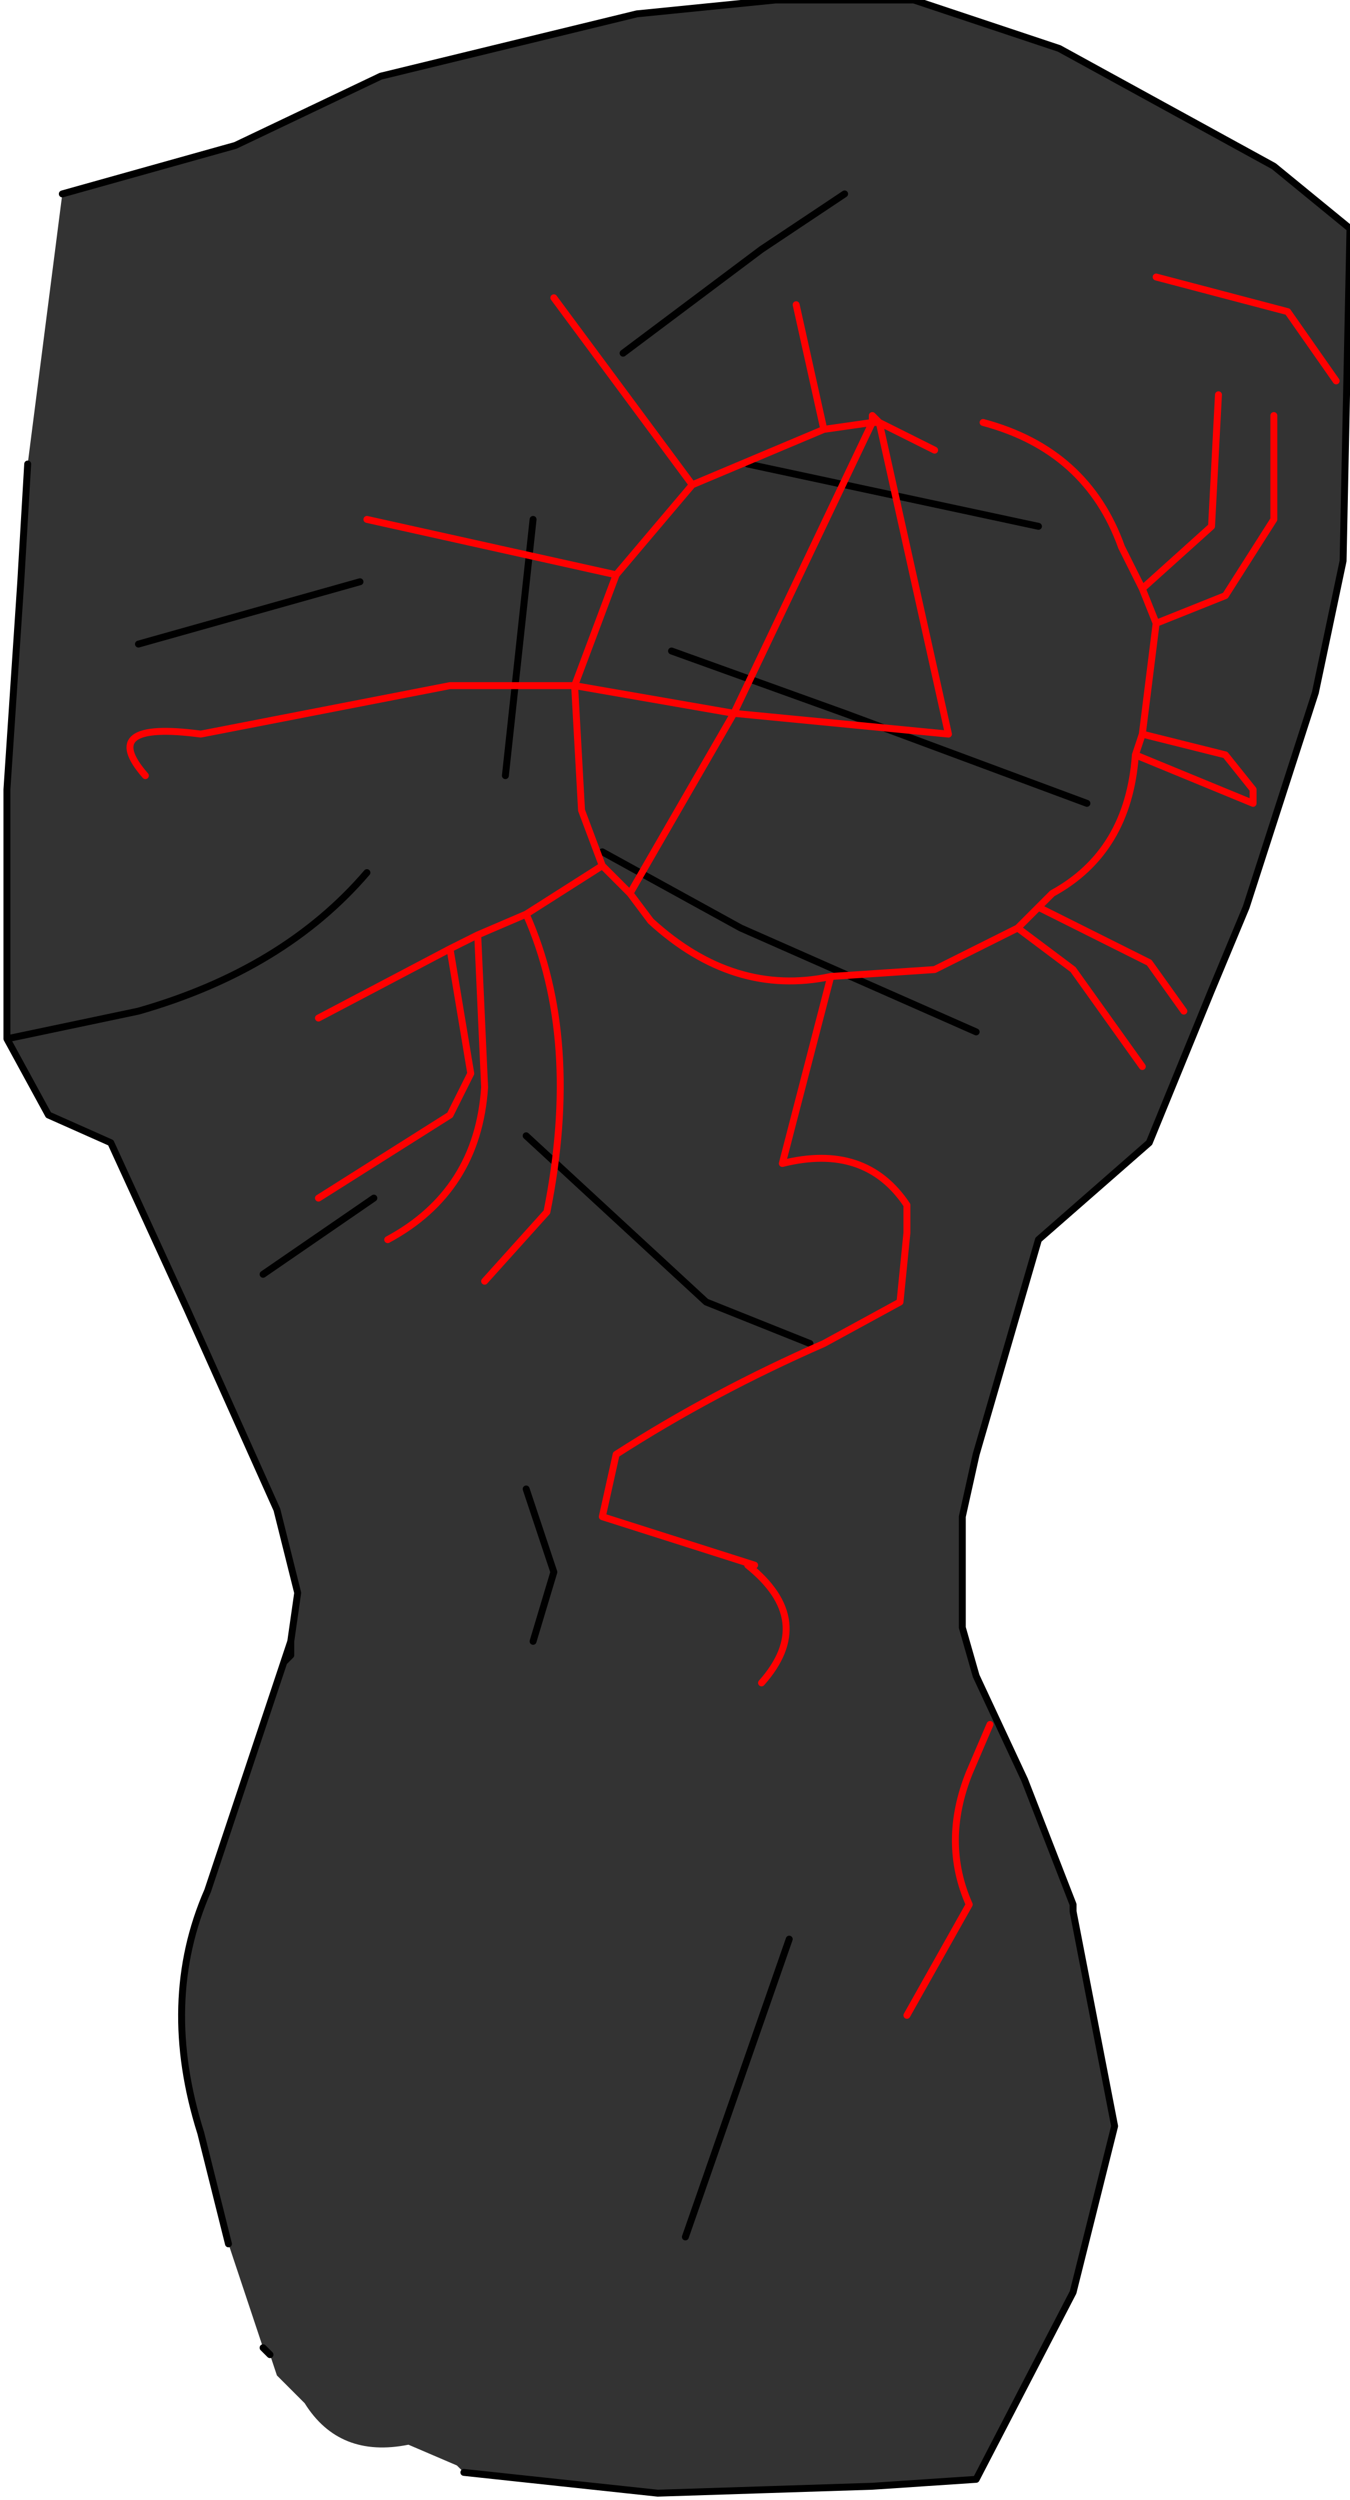 <?xml version="1.0" encoding="UTF-8" standalone="no"?>
<svg xmlns:xlink="http://www.w3.org/1999/xlink" height="18.05px" width="9.75px" xmlns="http://www.w3.org/2000/svg">
  <g transform="matrix(1.0, 0.0, 0.0, 1.0, -0.45, 0.05)">
    <path d="M0.9 1.35 L2.15 1.0 3.2 0.5 5.05 0.05 6.05 -0.05 7.05 -0.05 8.1 0.3 9.65 1.15 10.2 1.6 10.15 4.0 9.95 4.95 9.45 6.5 9.2 7.1 8.75 8.2 7.95 8.9 7.5 10.45 7.4 10.9 7.4 11.7 7.5 12.05 7.85 12.8 8.2 13.7 8.2 13.75 8.5 15.3 8.2 16.5 7.5 17.85 6.75 17.9 5.2 17.95 3.8 17.8 3.75 17.75 3.4 17.6 Q2.9 17.7 2.65 17.3 L2.45 17.1 2.4 16.95 2.35 16.9 2.1 16.15 1.9 15.35 Q1.6 14.4 1.95 13.6 L2.5 11.95 2.55 11.8 2.6 11.45 2.45 10.85 1.8 9.4 1.25 8.2 0.8 8.0 0.5 7.45 0.5 5.65 0.6 4.15 0.65 3.3 0.9 1.35 M5.4 16.1 L6.15 13.95 5.4 16.1 M6.3 9.65 L5.55 9.35 4.25 8.15 5.55 9.35 6.3 9.65 M7.5 7.4 L5.8 6.65 4.8 6.1 5.8 6.65 7.5 7.4 M2.35 9.15 L3.15 8.6 2.35 9.15 M2.55 11.8 L2.55 11.9 2.5 11.95 2.55 11.9 2.55 11.8 M4.3 11.8 L4.45 11.3 4.25 10.7 4.45 11.3 4.3 11.8 M3.1 6.25 Q2.5 6.95 1.45 7.25 L0.5 7.45 1.45 7.25 Q2.5 6.95 3.1 6.25 M1.45 4.6 L3.05 4.15 1.45 4.6 M4.3 3.7 L4.1 5.55 4.3 3.7 M7.95 3.75 L5.85 3.3 7.95 3.75 M8.3 5.75 L6.55 5.1 5.3 4.65 6.55 5.1 8.3 5.75 M6.55 1.35 L5.95 1.75 4.95 2.5 5.95 1.75 6.55 1.35" fill="#333333" fill-rule="evenodd" stroke="none"/>
    <path d="M0.9 1.35 L2.15 1.0 3.2 0.5 5.05 0.05 6.05 -0.05 7.05 -0.05 8.1 0.3 9.65 1.15 10.2 1.6 10.15 4.0 9.95 4.95 9.45 6.5 9.2 7.1 8.75 8.2 7.95 8.9 7.5 10.45 7.4 10.9 7.4 11.7 7.5 12.05 7.85 12.8 8.2 13.7 8.2 13.75 8.5 15.3 8.2 16.5 7.5 17.85 6.75 17.9 5.2 17.95 3.8 17.8 M2.4 16.95 L2.35 16.9 M2.1 16.15 L1.9 15.35 Q1.6 14.4 1.95 13.6 L2.5 11.95 2.55 11.8 2.6 11.45 2.45 10.85 1.8 9.4 1.25 8.2 0.8 8.0 0.5 7.45 0.5 5.65 0.6 4.15 0.65 3.3 M4.95 2.5 L5.95 1.75 6.55 1.35 M5.3 4.65 L6.55 5.1 8.3 5.75 M5.85 3.3 L7.95 3.75 M4.1 5.55 L4.3 3.7 M3.05 4.15 L1.45 4.6 M0.5 7.45 L1.45 7.25 Q2.5 6.95 3.1 6.25 M4.25 10.7 L4.45 11.3 4.3 11.8 M2.5 11.95 L2.55 11.9 2.55 11.8 M3.15 8.6 L2.35 9.15 M4.8 6.1 L5.8 6.65 7.5 7.4 M4.25 8.15 L5.55 9.35 6.3 9.65 M6.15 13.95 L5.4 16.1" fill="none" stroke="#000000" stroke-linecap="round" stroke-linejoin="round" stroke-width="0.05"/>
    <path d="M10.1 2.7 L9.75 2.2 8.8 1.95 M6.2 2.15 L6.4 3.05 6.75 3.0 6.75 2.95 6.8 3.0 7.2 3.2 M6.75 3.0 L6.8 3.0 7.3 5.25 5.75 5.1 5.0 6.4 5.15 6.6 Q5.75 7.15 6.45 7.0 L7.2 6.95 7.8 6.65 7.95 6.5 8.05 6.4 Q8.6 6.1 8.65 5.4 L8.7 5.25 8.8 4.45 8.7 4.2 8.55 3.9 Q8.3 3.2 7.55 3.0 M9.65 2.95 L9.65 3.7 9.3 4.25 8.8 4.45 M8.7 5.25 L9.3 5.4 9.5 5.65 9.5 5.75 8.65 5.4 M8.7 4.2 L9.2 3.75 9.25 2.8 M6.4 3.05 L5.45 3.45 4.9 4.1 4.6 4.9 5.75 5.1 6.75 3.0 M4.9 4.1 L3.1 3.7 M2.75 7.3 L3.7 6.8 3.9 6.7 4.25 6.55 4.8 6.2 4.65 5.8 4.6 4.9 3.7 4.9 1.9 5.25 Q1.15 5.15 1.5 5.55 M3.7 6.8 L3.85 7.7 3.7 8.0 2.75 8.6 M4.25 6.55 Q4.65 7.45 4.4 8.7 L3.95 9.2 M3.25 8.9 Q3.9 8.55 3.95 7.8 L3.9 6.7 M5.95 12.1 Q6.35 11.65 5.85 11.25 L5.9 11.25 4.8 10.9 4.9 10.45 Q5.6 10.0 6.4 9.65 L6.95 9.35 7.0 8.85 7.0 8.65 Q6.7 8.2 6.1 8.35 L6.45 7.0 M7.95 6.5 L8.75 6.9 9.0 7.25 M7.8 6.65 L8.2 6.95 8.7 7.65 M4.45 2.1 L5.45 3.45 M5.0 6.4 L4.8 6.2 M7.0 14.5 L7.45 13.7 Q7.25 13.25 7.45 12.75 L7.6 12.4" fill="none" stroke="#ff0000" stroke-linecap="round" stroke-linejoin="round" stroke-width="0.05"/>
  </g>
</svg>
